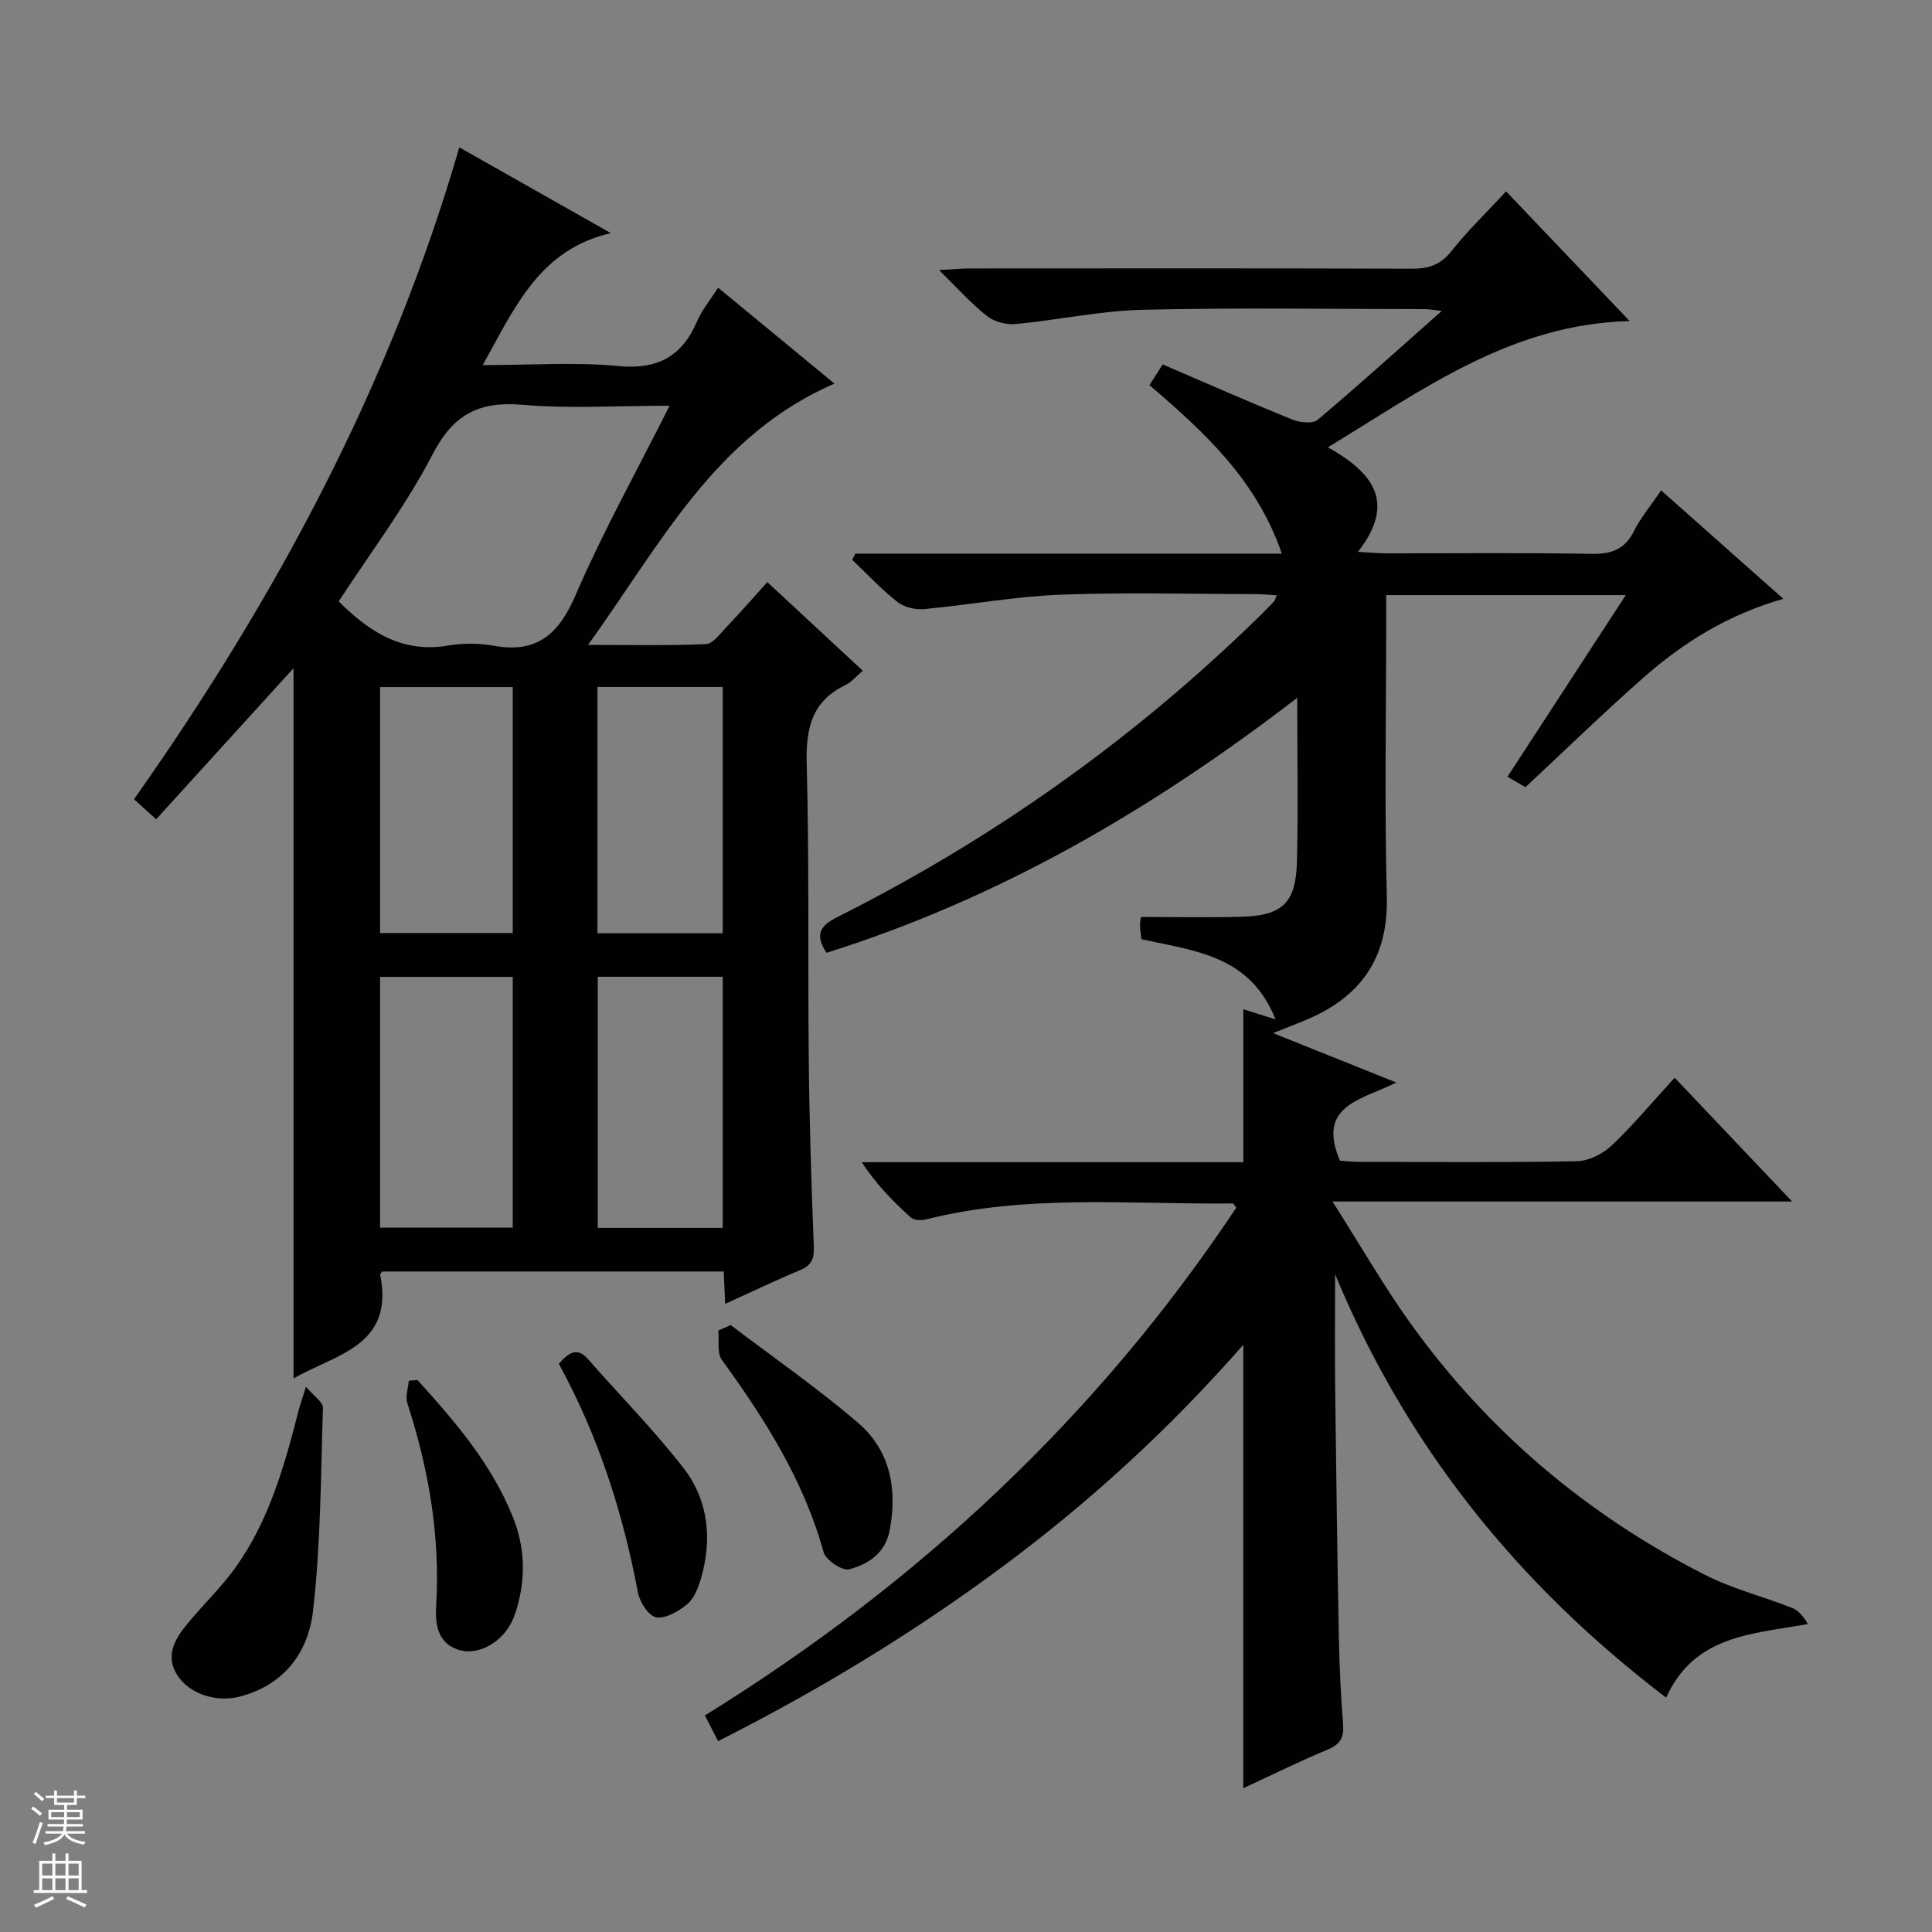 <svg enable-background="new 0 0 400 400" viewBox="0 0 400 400" xmlns="http://www.w3.org/2000/svg"><rect x="0" y="0" width="400" height="400" fill="#808080" stroke="none"/><g fill="#010100"><path d="m148.67 360.49c-.99-1.93-1.79-3.49-2.73-5.33 44.23-27.35 81.28-61.93 110.02-105.13-.35-.43-.55-.87-.74-.87-21.25.24-42.64-2-63.63 3.34-.95.24-2.42.11-3.08-.48-3.63-3.31-7.09-6.81-10.1-11.4h79.01c0-10.89 0-21.12 0-31.67 1.84.58 3.69 1.16 6.66 2.1-5.26-13.31-16.82-14.17-27.75-16.6-.1-.89-.29-1.85-.3-2.8-.01-.79.17-1.59.2-1.8 7.12 0 13.91.14 20.69-.04 8.59-.22 11.38-2.84 11.6-11.47.27-10.77.06-21.55.06-33.87-30.54 23.5-62.12 41.69-97.46 52.8-2.63-4-1.1-5.72 2.4-7.48 32.21-16.19 61.27-36.84 87.08-62.04 1.07-1.05 2.12-2.12 3.16-3.21.2-.21.26-.56.57-1.29-1.56-.09-2.96-.24-4.35-.24-13.5-.02-27.01-.4-40.49.12-9.42.37-18.77 2.11-28.18 2.98-1.81.17-4.13-.39-5.52-1.49-3.34-2.63-6.26-5.78-9.35-8.72.21-.42.42-.84.64-1.27h88.31c-5.26-15.3-15.99-25.11-27.4-34.89.84-1.31 1.67-2.61 2.73-4.29 9.1 3.91 17.9 7.79 26.81 11.4 1.56.63 4.23.94 5.27.07 8.5-7.15 16.73-14.61 25.71-22.55-1.74-.19-2.64-.37-3.54-.37-19.5-.01-39-.33-58.49.14-8.74.21-17.43 2.13-26.18 2.95-1.94.18-4.42-.45-5.93-1.64-3.23-2.53-6-5.67-9.96-9.54 3-.16 4.7-.33 6.4-.33 30.5-.02 60.99-.05 91.49.05 3.42.01 5.9-.75 8.15-3.58 3.39-4.26 7.34-8.08 11.37-12.43 8.28 8.69 16.39 17.21 25.58 26.85-24.64.65-42.65 14.13-62.47 26.13 8.93 5.06 14.43 11.15 6.21 21.66 2.48.13 4.16.3 5.84.3 14.17.02 28.33-.15 42.49.11 4.14.08 6.91-.89 8.83-4.73 1.4-2.79 3.48-5.25 5.62-8.4 8.34 7.4 16.47 14.61 25.3 22.44-11.45 3.27-20.68 9.03-28.92 16.28-8.23 7.25-16.1 14.91-24.48 22.72-.8-.46-2.03-1.19-3.71-2.17 8.16-12.53 16.16-24.82 24.49-37.6-16.81 0-32.88 0-49.6 0v5.38c0 19-.37 38.01.13 56.99.34 13-5.6 21.04-17.12 25.75-1.8.74-3.61 1.45-6.42 2.57 8.75 3.51 16.63 6.66 25.49 10.22-7.13 3.63-16.56 4.64-11.66 16.18.87.06 2.45.25 4.04.25 15 .02 30 .16 44.99-.13 2.45-.05 5.36-1.49 7.18-3.21 4.46-4.21 8.41-8.97 13.09-14.08 7.98 8.41 15.78 16.63 24.32 25.63-31.83 0-62.67 0-95.16 0 5.83 9.16 10.59 17.48 16.15 25.23 16.01 22.31 36.48 39.59 60.91 52.04 5.72 2.92 12.1 4.5 18.11 6.88 1.34.53 2.39 1.81 3.25 3.33-11.64 2.11-23.49 2.29-29.34 15.24-30.69-23.37-53.77-52-68.54-87.65 0 8.08-.08 16.17.02 24.25.2 17.15.44 34.3.77 51.44.11 5.81.41 11.63.86 17.43.21 2.7-.53 4.18-3.16 5.27-5.8 2.41-11.44 5.2-17.5 8.01 0-30.67 0-60.81 0-91.81-15.33 17.49-32.05 32.79-50.36 46.32-18.36 13.59-37.79 25.34-58.38 35.75z"/><path d="m150.14 269.95c-.11-2.51-.2-4.48-.3-6.7-23.72 0-47.3 0-70.71 0-.25.38-.44.54-.42.65 3.01 14.85-9.33 16.49-17.94 21.5 0-49.15 0-97.94 0-147.06-9.42 10.36-18.77 20.64-28.44 31.28-1.59-1.44-2.89-2.61-4.59-4.14 29.24-41.45 53.02-85.56 67.36-134.97 10.64 6.02 20.83 11.79 31.36 17.75-14.75 3.43-19.79 15.26-26.52 27.33 10.15 0 19.15-.66 28 .19 8.16.79 13.22-1.92 16.38-9.26 1.02-2.36 2.74-4.42 4.35-6.96 8.13 6.7 15.93 13.13 24.1 19.86-24.68 10.68-35.94 33.18-51.02 54.1 8.94 0 16.68.17 24.4-.16 1.41-.06 2.84-2.04 4.06-3.32 2.85-2.99 5.57-6.1 8.66-9.52 6.62 6.15 13.04 12.11 19.76 18.35-1.38 1.16-2.34 2.36-3.59 2.96-7 3.37-8.22 9.01-8.02 16.31.54 20.48.22 40.98.43 61.47.13 12.81.53 25.62 1.04 38.43.1 2.54-.43 3.92-2.82 4.92-5.04 2.1-9.97 4.47-15.53 6.99zm-11.51-185.95c-10.83 0-20.68.65-30.41-.19-9.02-.78-14.35 1.94-18.65 10.25-5.53 10.66-12.89 20.37-19.44 30.45 6.33 6.33 13.15 10.73 22.56 9.16 3.07-.51 6.39-.55 9.45.01 9.02 1.66 13.52-2.34 17.04-10.49 5.63-13.06 12.6-25.55 19.45-39.19zm-59.94 170.17h27.47c0-17.59 0-34.75 0-51.92-9.35 0-18.27 0-27.47 0zm0-61h27.47c0-17.26 0-34.09 0-50.92-9.35 0-18.27 0-27.47 0zm45.07 9.06v51.99h25.87c0-17.58 0-34.78 0-51.99-8.79 0-17.22 0-25.87 0zm-.06-9.01h25.93c0-17.24 0-34.11 0-50.99-8.79 0-17.22 0-25.93 0z"/><path d="m63.35 287.12c1.71 2.03 3.55 3.2 3.51 4.32-.44 14.07-.45 28.21-2.06 42.15-.98 8.53-6.01 15.37-15.33 17.71-4.63 1.16-10.2-.5-12.74-4.44-2.55-3.95-.62-7.36 1.85-10.41 3.34-4.12 7.27-7.8 10.32-12.11 6.92-9.78 10.09-21.17 13-32.62.26-.96.59-1.88 1.45-4.6z"/><path d="m151.28 274.34c8.82 6.7 17.95 13.03 26.34 20.21 6.67 5.71 8.21 13.66 6.59 22.24-.89 4.76-4.43 7.08-8.41 8.12-1.42.37-4.83-1.91-5.28-3.55-4.12-14.86-12.14-27.53-21.07-39.81-1.05-1.44-.52-4.02-.73-6.08.85-.37 1.7-.75 2.56-1.13z"/><path d="m86.42 285.71c7.8 8.59 15.34 17.37 19.76 28.36 2.44 6.07 2.7 12.25.94 18.53-.31 1.11-.69 2.22-1.2 3.25-2.1 4.23-6.79 6.79-10.52 5.85-4.96-1.25-5.31-5.68-5.1-9.19.87-14.47-1.54-28.35-5.97-42.02-.44-1.36.18-3.07.3-4.62.61-.05 1.2-.1 1.79-.16z"/><path d="m115.7 282.37c2.11-2.45 3.83-3.49 6.06-.95 6.56 7.47 13.56 14.58 19.66 22.4 5.29 6.78 6.11 14.91 3.65 23.18-.55 1.86-1.4 3.99-2.81 5.15-1.77 1.46-4.4 3-6.39 2.7-1.52-.23-3.41-3.12-3.78-5.08-3.12-16.56-8.19-32.43-16.39-47.4z"/></g><path d="m6.45 374.46.42-.45c.65.47 1.27.95 1.85 1.44l-.45.49c-.66-.56-1.26-1.06-1.83-1.48m.93 7.33-.63-.26c.55-1.36 1.05-2.8 1.52-4.33.19.1.38.19.59.27-.46 1.29-.95 2.73-1.48 4.32m-.38-10.38.44-.42c.43.34 1.01.82 1.74 1.44l-.49.49c-.53-.51-1.09-1.01-1.69-1.51m2.5.35h1.72v-1.04h.59v1.04h3.52v-1.04h.59v1.04h1.75v.53h-1.75v1.42h-2.03v.97h3.22v2.03h-3.24c0 .35-.01.66-.03.93h3.32v.53h-3.37c-.03.27-.08.58-.15.94h3.96v.53h-3.71c.67.92 1.93 1.48 3.79 1.68-.13.24-.23.44-.29.59-2.13-.38-3.48-1.08-4.04-2.12-.43.97-1.77 1.72-4.03 2.23-.09-.19-.2-.37-.33-.55 2.1-.42 3.37-1.03 3.81-1.83h-3.36v-.53h3.58c.08-.29.13-.61.16-.94h-3.33v-.53h3.39c.02-.27.04-.58.04-.93h-3.23v-2.03h3.25v-.97h-2.07v-1.42h-1.73zm1.12 3.44v1h2.65c.01-.3.02-.44.01-.4v-.25-.35zm1.19-2h3.52v-.91h-3.52zm4.71 2h-2.63v.59c0 .15-.01.28-.01.4h2.64z" fill="#fafafc"/><path d="m13.55 383.74h.63v1.52h2.72v6.07h1.13v.6h-11.05v-.6h1.13v-6.07h2.73v-1.52h.63v1.52h2.1v-1.52zm-2.68 8.83.38.56c-1.24.63-2.53 1.25-3.85 1.85-.1-.21-.21-.42-.34-.63 1.36-.55 2.63-1.15 3.81-1.78m-2.13-4.27h2.1v-2.45h-2.1zm0 3.04h2.1v-2.46h-2.1zm2.72-3.04h2.1v-2.45h-2.1zm0 3.04h2.1v-2.46h-2.1zm6.07 3.6c-1.41-.71-2.7-1.3-3.86-1.78l.35-.56c1.45.62 2.75 1.19 3.88 1.72zm-1.25-9.09h-2.1v2.45h2.1zm-2.09 5.49h2.1v-2.46h-2.1z" fill="#fafafc"/></svg>
